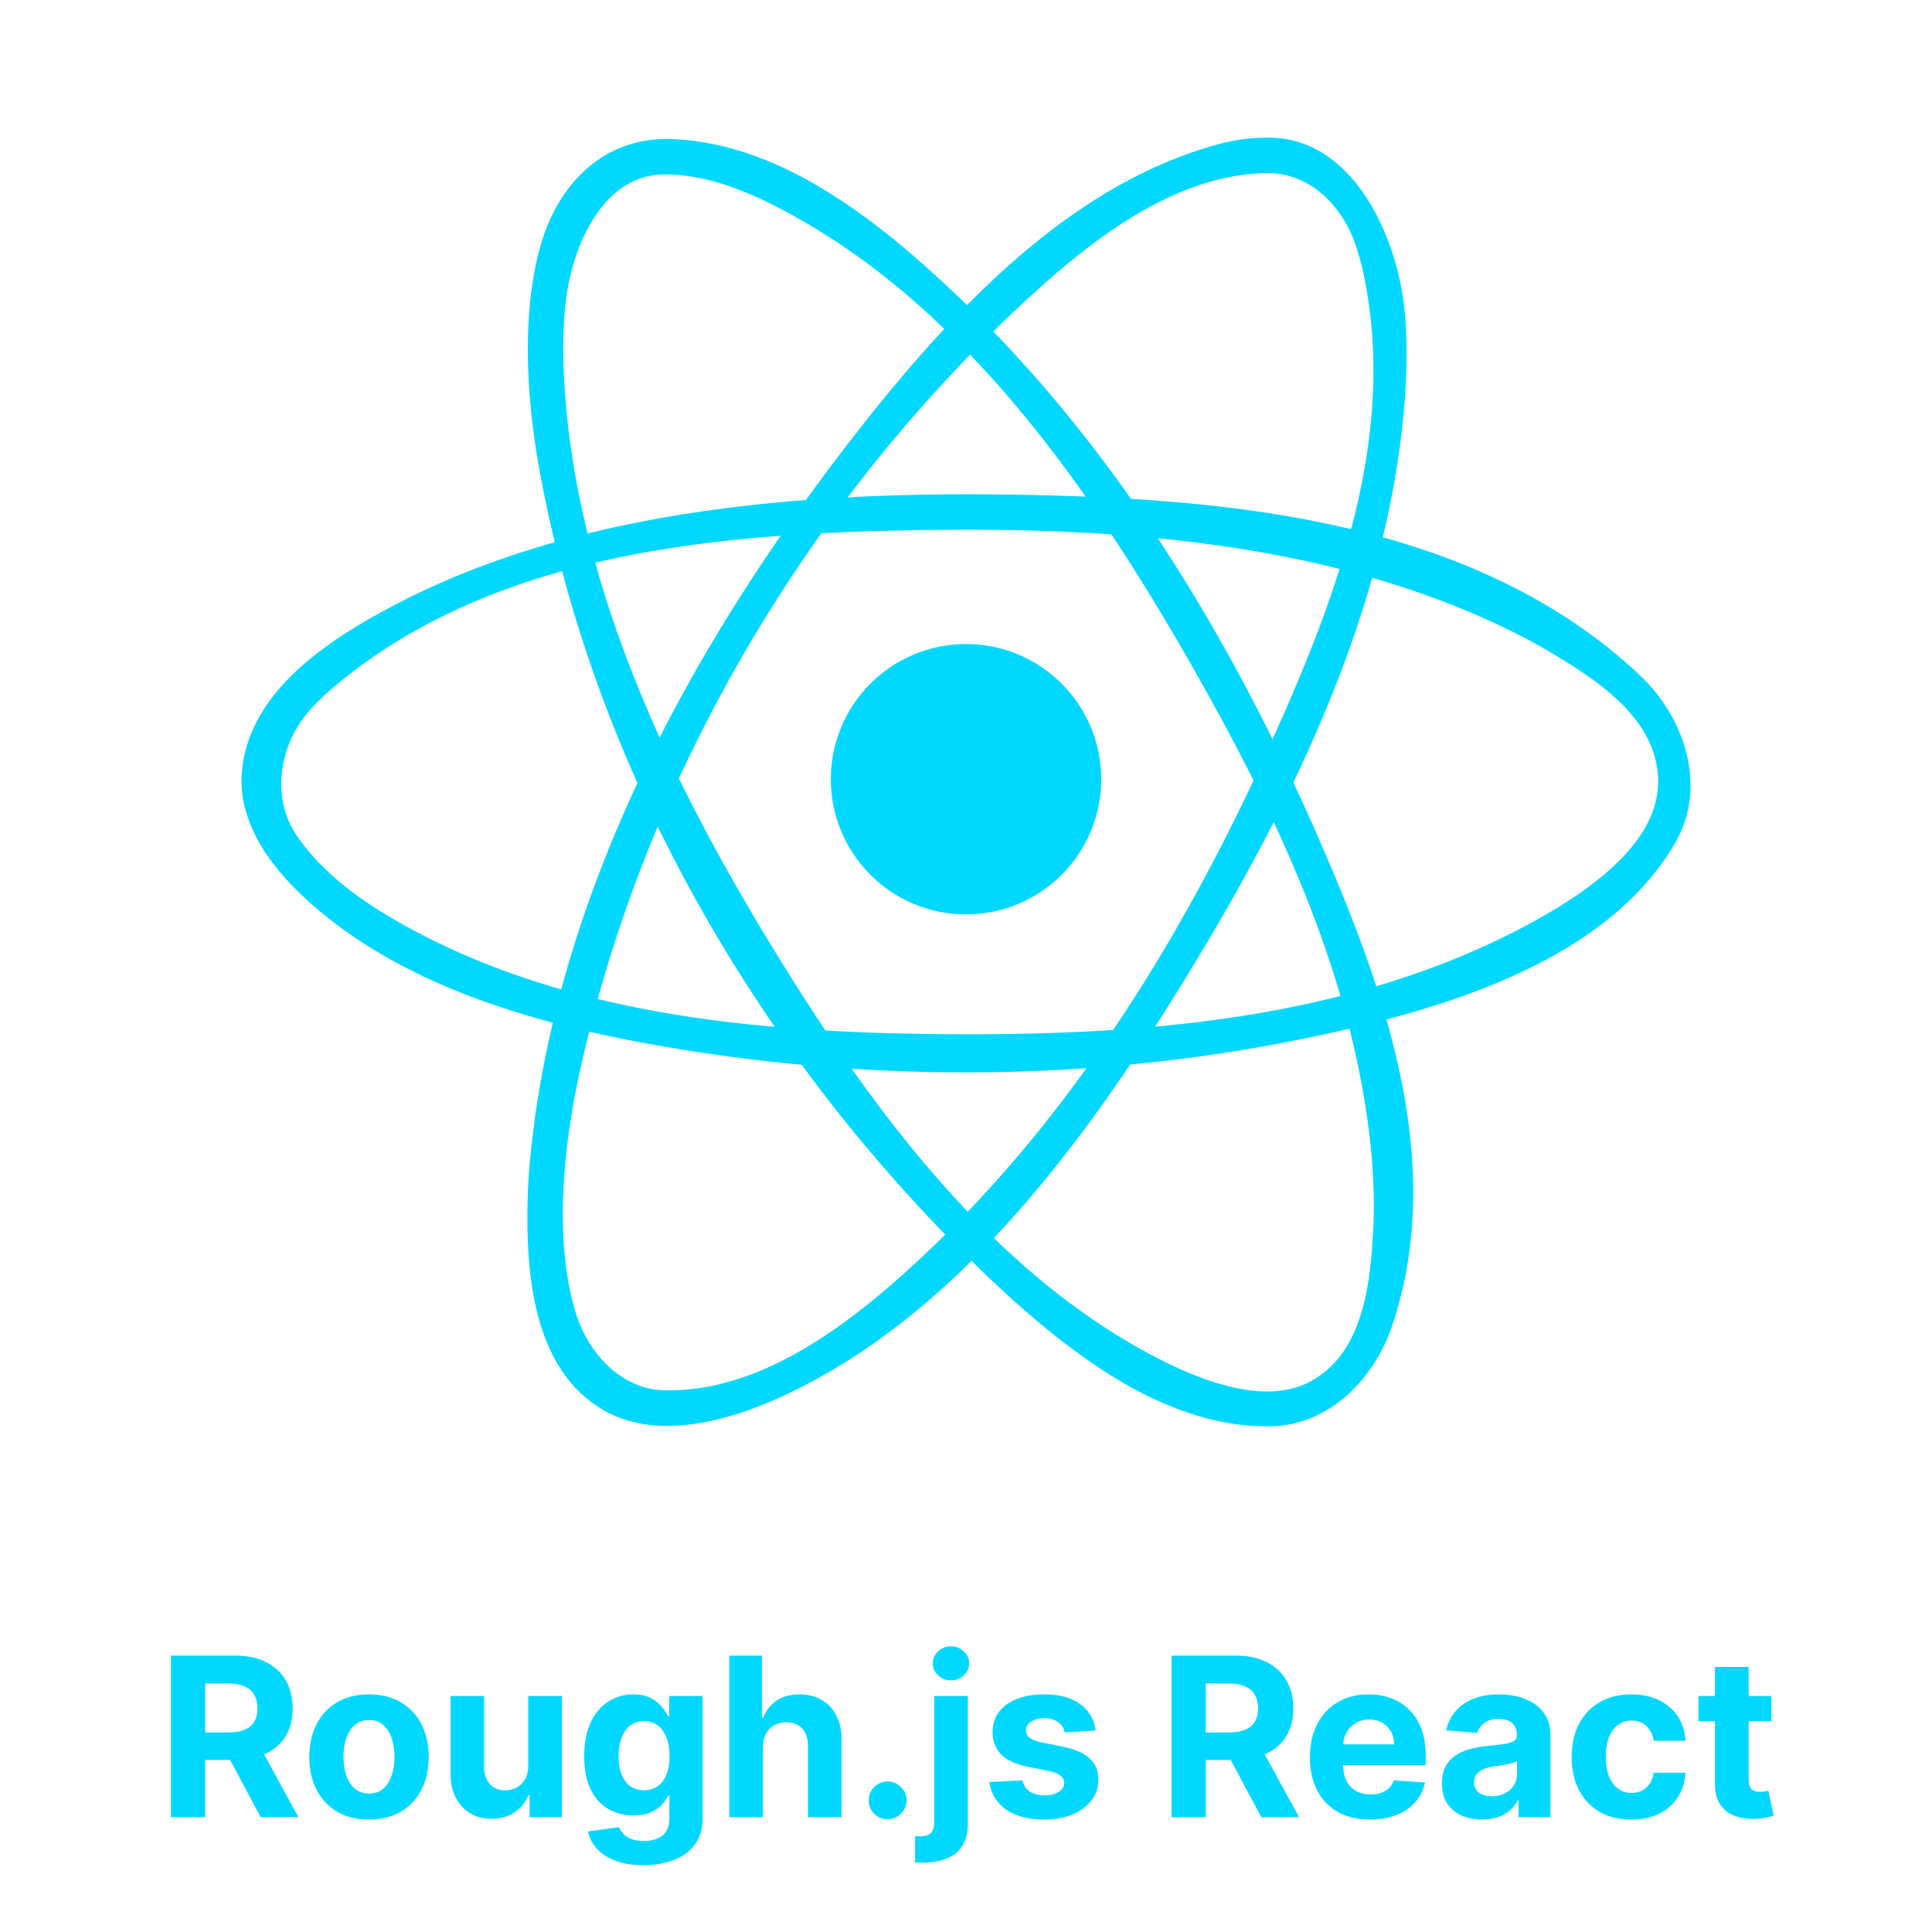 <svg xmlns="http://www.w3.org/2000/svg" width="313" height="313" fill="none" viewBox="0 0 313 313">
  <g clip-path="url(#a)">
    <path fill="#00D8FF" d="M156.505 148.14c12.095 0 21.9-9.805 21.9-21.9 0-12.095-9.805-21.9-21.9-21.9-12.096 0-21.901 9.805-21.901 21.9 0 12.095 9.805 21.9 21.901 21.9Z"/>
    <path fill="#00D8FF" fill-rule="evenodd" d="M158.114 80.077c37.34.255 78.078 2.979 106.043 27.916a49.435 49.435 0 0 1 2.387 2.284c6.597 6.724 10.045 17.582 4.719 26.517-10.926 18.345-35.359 26.346-59.015 31.27-35.379 7.366-72.372 7.424-107.736.939-20.35-3.736-41.16-10.285-55.62-23.983-5.63-5.331-10.442-12.344-9.689-20.15 1.223-12.627 13.337-20.731 23.534-26.218 28.321-15.24 62.83-18.648 95.377-18.575Zm-2.71 5.737c-35.33.24-73.57 2.494-100.85 25.084a44.188 44.188 0 0 0-2.758 2.479 34.82 34.82 0 0 0-1.658 1.737c-4.788 5.379-6.436 14.021-1.917 20.482 4.549 6.499 11.454 11.189 18.565 15.014 26.595 14.3 58.022 16.838 88.662 16.946 31.021.112 63.011-2.714 90.413-16.883 10.916-5.648 23.201-13.943 22.766-24.624-.401-9.801-9.957-15.855-17.112-20.179a89.098 89.098 0 0 0-5.947-3.267c-27.202-13.63-59.079-16.858-90.164-16.79Z" clip-rule="evenodd"/>
    <path fill="#00D8FF" fill-rule="evenodd" d="M205.968 22.304c13.66.348 20.737 16.77 21.671 28.899a81.6 81.6 0 0 1 .225 7.253c-.03 2.621-.171 5.242-.401 7.854-2.881 32.337-17.646 63.133-35.032 91.572-17.005 27.818-37.741 55.558-65.95 68.449-9.326 4.265-20.418 6.896-28.674 2.138-11.317-6.52-12.554-21.769-12.344-33.335.054-2.841.24-5.683.534-8.515 4.347-41.863 25.568-81.521 52.124-115.687 15.493-19.934 33.926-39.707 56.888-46.867 3.614-1.13 6.484-1.815 10.959-1.76Zm-.655 5.732c-16.036.254-30.434 12.139-43.184 24.487-33.52 32.46-58.223 75.629-68.16 120.902a129.723 129.723 0 0 0-1.889 10.593 102.359 102.359 0 0 0-.777 8.299 81.251 81.251 0 0 0-.083 6.641 63.27 63.27 0 0 0 .352 5.185c.142 1.315.332 2.626.572 3.927.18.963.391 1.922.636 2.875.2.773.425 1.541.68 2.304 2 6.03 7.155 11.791 14.075 11.982 16.144.44 31.344-11.332 44.485-24.126 23.069-22.452 40.26-50.666 53.689-80.323 10.838-23.945 20.751-49.973 15.215-76.328a43.377 43.377 0 0 0-.734-2.964 36.486 36.486 0 0 0-.772-2.362c-2.152-5.864-7.214-11.107-14.105-11.092Z" clip-rule="evenodd"/>
    <path fill="#00D8FF" fill-rule="evenodd" d="M108.127 22.52c17.43.337 33.085 12.167 46.984 25.416 25.363 24.174 44.069 54.927 58.262 87.293 10.994 25.074 21.108 53.22 12.119 79.678-2.832 8.338-9.997 15.968-19.548 16.163-17.513.352-33.745-12.383-47.83-26.091-35.335-34.401-61.569-79.815-70.557-127.978a124.16 124.16 0 0 1-1.512-10.402 102.32 102.32 0 0 1-.518-8.569c-.04-2.308.01-4.617.171-6.915.108-1.536.264-3.062.475-4.583.2-1.428.454-2.85.772-4.26.21-.933.445-1.858.714-2.777 2.636-9.014 9.493-17.044 20.468-16.976Zm-.661 5.736c-10.206.225-14.877 12.26-15.816 20.707a66.442 66.442 0 0 0-.362 5.223 82.626 82.626 0 0 0 .074 6.696c1.604 32.273 16.031 63.475 33.442 92.046 16.393 26.898 36.19 53.689 63.421 67.461 7.864 3.976 17.421 7.101 24.214 3.345 8.519-4.714 9.566-15.948 10.021-24.321.122-2.279.137-4.568.063-6.851a98.737 98.737 0 0 0-.65-8.574c-3.14-26.59-14.917-51.752-28.444-75.531-16.834-29.578-37.457-59.059-66.645-74.46-6.045-3.188-12.588-5.795-19.318-5.74Z" clip-rule="evenodd"/>
    <path fill="#00D8FF" d="M27.703 294.399v-26.182h10.33c1.976 0 3.664.354 5.062 1.061 1.406.699 2.475 1.692 3.208 2.979.742 1.278 1.113 2.782 1.113 4.512 0 1.739-.375 3.235-1.125 4.488-.75 1.244-1.837 2.198-3.26 2.863-1.415.665-3.128.997-5.14.997h-6.916v-4.448h6.022c1.056 0 1.934-.145 2.633-.435.699-.29 1.219-.725 1.56-1.304.35-.58.524-1.3.524-2.161 0-.869-.175-1.602-.524-2.198-.341-.597-.865-1.049-1.573-1.356-.699-.315-1.58-.473-2.646-.473h-3.733v21.657h-5.535Zm14.139-11.915 6.507 11.915h-6.111l-6.366-11.915h5.97Zm17.939 12.298c-1.986 0-3.703-.422-5.152-1.265-1.44-.853-2.552-2.037-3.337-3.554-.784-1.526-1.176-3.294-1.176-5.306 0-2.028.392-3.801 1.176-5.318.785-1.526 1.897-2.71 3.337-3.554 1.449-.852 3.166-1.278 5.152-1.278 1.986 0 3.699.426 5.14 1.278 1.448.844 2.564 2.028 3.349 3.554.784 1.517 1.176 3.29 1.176 5.318 0 2.012-.392 3.78-1.176 5.306a8.64 8.64 0 0 1-3.35 3.554c-1.44.843-3.153 1.265-5.139 1.265Zm.026-4.219c.903 0 1.657-.255 2.262-.767.605-.519 1.061-1.227 1.368-2.122.316-.895.473-1.913.473-3.055 0-1.142-.157-2.161-.473-3.056-.307-.894-.762-1.602-1.368-2.122-.605-.52-1.359-.78-2.262-.78-.912 0-1.68.26-2.302.78-.613.52-1.078 1.228-1.393 2.122-.307.895-.46 1.914-.46 3.056 0 1.142.153 2.16.46 3.055.315.895.78 1.603 1.393 2.122.623.512 1.39.767 2.302.767Zm25.772-4.525v-11.276h5.446v19.637h-5.228v-3.567h-.205a5.801 5.801 0 0 1-2.212 2.774c-1.022.699-2.27 1.048-3.745 1.048-1.313 0-2.468-.298-3.465-.895-.997-.596-1.777-1.444-2.34-2.544-.553-1.099-.834-2.416-.843-3.95v-12.503h5.446v11.532c.008 1.159.32 2.075.933 2.748.614.673 1.436 1.01 2.468 1.01.656 0 1.27-.149 1.84-.447a3.518 3.518 0 0 0 1.381-1.355c.358-.597.533-1.334.524-2.212Zm18.649 16.133c-1.764 0-3.277-.242-4.538-.728-1.253-.478-2.25-1.13-2.992-1.956-.741-.827-1.223-1.756-1.444-2.787l5.037-.678a3.3 3.3 0 0 0 .728 1.1c.333.341.772.613 1.317.818.554.213 1.227.319 2.02.319 1.185 0 2.16-.289 2.927-.869.776-.571 1.164-1.53 1.164-2.876v-3.593h-.23a5.183 5.183 0 0 1-1.074 1.547c-.477.486-1.091.882-1.841 1.189-.75.307-1.645.46-2.685.46-1.474 0-2.817-.34-4.027-1.022-1.201-.691-2.16-1.743-2.876-3.158-.707-1.423-1.061-3.222-1.061-5.395 0-2.224.362-4.082 1.087-5.574.724-1.491 1.687-2.608 2.889-3.349a7.461 7.461 0 0 1 3.976-1.112c1.099 0 2.019.187 2.761.562.741.367 1.338.827 1.79 1.381.46.545.814 1.082 1.061 1.611h.204v-3.299h5.408v19.828c0 1.671-.409 3.069-1.227 4.194-.819 1.125-1.952 1.968-3.401 2.531-1.44.571-3.098.856-4.973.856Zm.115-12.144c.878 0 1.619-.218 2.225-.652.613-.444 1.082-1.074 1.406-1.893.332-.826.498-1.815.498-2.965 0-1.151-.162-2.148-.485-2.992-.324-.852-.793-1.513-1.407-1.981-.613-.469-1.359-.704-2.237-.704-.895 0-1.649.243-2.263.729-.613.477-1.078 1.142-1.393 1.994-.315.853-.473 1.837-.473 2.954 0 1.133.158 2.113.473 2.94.324.818.788 1.453 1.393 1.905.614.443 1.368.665 2.263.665Zm19.266-6.981v11.353h-5.446v-26.182h5.292v10.01h.23c.444-1.159 1.16-2.067 2.148-2.723.989-.665 2.229-.997 3.72-.997 1.364 0 2.553.298 3.567.895 1.023.588 1.815 1.436 2.378 2.544.571 1.099.852 2.416.844 3.95v12.503h-5.446v-11.532c.008-1.21-.299-2.152-.921-2.825-.613-.673-1.474-1.01-2.582-1.01-.742 0-1.398.158-1.969.473a3.355 3.355 0 0 0-1.329 1.381c-.316.596-.478 1.317-.486 2.16Zm20.202 11.685a2.984 2.984 0 0 1-2.173-.895 2.984 2.984 0 0 1-.895-2.173c0-.835.298-1.551.895-2.148a2.987 2.987 0 0 1 2.173-.895c.818 0 1.534.299 2.148.895.613.597.92 1.313.92 2.148 0 .562-.145 1.078-.435 1.547-.281.46-.652.831-1.112 1.112-.46.273-.967.409-1.521.409Zm7.539-19.969h5.446v20.608c0 1.517-.298 2.745-.895 3.682-.596.938-1.453 1.624-2.569 2.058-1.108.435-2.433.652-3.976.652-.188 0-.367-.004-.537-.012-.179 0-.366-.005-.562-.013v-4.257c.144.008.272.012.383.012.102.009.213.013.332.013.878 0 1.492-.187 1.841-.562.358-.367.537-.921.537-1.662v-20.519Zm2.71-2.531a2.943 2.943 0 0 1-2.071-.805c-.579-.546-.869-1.198-.869-1.956 0-.75.29-1.394.869-1.931a2.92 2.92 0 0 1 2.071-.818c.819 0 1.513.273 2.084.818.58.537.87 1.181.87 1.931 0 .758-.29 1.41-.87 1.956-.571.537-1.265.805-2.084.805Zm23.437 8.131-4.986.307a2.565 2.565 0 0 0-.55-1.151 2.926 2.926 0 0 0-1.112-.831c-.452-.213-.993-.32-1.623-.32-.844 0-1.556.179-2.135.537-.58.35-.87.819-.87 1.407 0 .468.188.865.563 1.189.375.323 1.018.583 1.93.779l3.554.716c1.909.392 3.333 1.023 4.27 1.892.938.87 1.406 2.012 1.406 3.426 0 1.287-.379 2.417-1.137 3.388-.75.972-1.782 1.73-3.094 2.276-1.304.537-2.808.805-4.513.805-2.599 0-4.67-.541-6.213-1.623-1.534-1.091-2.433-2.574-2.697-4.449l5.356-.281c.162.792.554 1.397 1.176 1.815.622.409 1.419.613 2.391.613.954 0 1.721-.183 2.301-.549.588-.375.886-.857.895-1.445-.009-.494-.217-.899-.627-1.214-.409-.324-1.039-.571-1.892-.742l-3.4-.677c-1.918-.384-3.345-1.049-4.283-1.995-.929-.946-1.393-2.152-1.393-3.618 0-1.261.341-2.348 1.022-3.26.691-.911 1.658-1.615 2.902-2.109 1.253-.494 2.719-.741 4.398-.741 2.48 0 4.432.524 5.855 1.572 1.432 1.048 2.267 2.476 2.506 4.283Zm12.311 14.037v-26.182h10.33c1.977 0 3.664.354 5.062 1.061 1.406.699 2.476 1.692 3.209 2.979.741 1.278 1.112 2.782 1.112 4.512 0 1.739-.375 3.235-1.125 4.488-.75 1.244-1.837 2.198-3.26 2.863-1.415.665-3.128.997-5.139.997h-6.916v-4.448h6.021c1.057 0 1.935-.145 2.634-.435.698-.29 1.218-.725 1.559-1.304.35-.58.524-1.3.524-2.161 0-.869-.174-1.602-.524-2.198-.341-.597-.865-1.049-1.572-1.356-.699-.315-1.581-.473-2.647-.473h-3.732v21.657h-5.536Zm14.139-11.915 6.507 11.915h-6.11l-6.367-11.915h5.97Zm18.016 12.298c-2.02 0-3.758-.409-5.216-1.227-1.449-.827-2.565-1.994-3.349-3.503-.784-1.517-1.176-3.311-1.176-5.382 0-2.02.392-3.793 1.176-5.318.784-1.526 1.888-2.715 3.311-3.567 1.432-.852 3.111-1.278 5.037-1.278 1.295 0 2.501.208 3.618.626a8.018 8.018 0 0 1 2.94 1.854c.844.826 1.5 1.866 1.969 3.119.469 1.244.703 2.702.703 4.372v1.496h-16.581v-3.375h11.455c0-.784-.171-1.479-.512-2.084a3.665 3.665 0 0 0-1.419-1.419c-.596-.349-1.291-.524-2.084-.524-.826 0-1.559.192-2.199.575a4.025 4.025 0 0 0-1.482 1.522 4.286 4.286 0 0 0-.55 2.109v3.209c0 .971.179 1.811.537 2.518a3.927 3.927 0 0 0 1.547 1.637c.664.383 1.453.575 2.365.575.605 0 1.159-.085 1.662-.256.502-.17.933-.426 1.291-.767.358-.341.63-.758.818-1.253l5.037.333a6.876 6.876 0 0 1-1.573 3.17c-.784.895-1.798 1.594-3.042 2.097-1.236.494-2.664.741-4.283.741Zm18.166-.013c-1.252 0-2.369-.217-3.349-.652-.98-.443-1.756-1.095-2.327-1.956-.562-.869-.844-1.951-.844-3.247 0-1.091.201-2.007.601-2.748a4.864 4.864 0 0 1 1.637-1.79 7.92 7.92 0 0 1 2.352-1.023c.886-.23 1.815-.392 2.787-.486a70.576 70.576 0 0 0 2.761-.332c.699-.111 1.206-.273 1.522-.486.315-.213.473-.528.473-.946v-.076c0-.81-.256-1.437-.767-1.88-.503-.443-1.219-.665-2.148-.665-.98 0-1.76.218-2.34.652-.579.427-.963.964-1.15 1.611l-5.037-.409c.256-1.193.758-2.224 1.508-3.094.75-.877 1.718-1.551 2.902-2.019 1.194-.478 2.574-.716 4.142-.716 1.091 0 2.135.127 3.132.383 1.006.256 1.897.652 2.672 1.189a5.781 5.781 0 0 1 1.854 2.071c.452.835.678 1.837.678 3.004v13.245h-5.165v-2.723h-.154a5.55 5.55 0 0 1-1.265 1.623 5.871 5.871 0 0 1-1.905 1.087c-.742.256-1.598.383-2.57.383Zm1.56-3.758c.801 0 1.509-.158 2.122-.473a3.767 3.767 0 0 0 1.445-1.304 3.366 3.366 0 0 0 .524-1.854v-2.084a2.933 2.933 0 0 1-.703.307c-.29.085-.618.166-.985.243-.366.068-.733.132-1.099.192l-.997.141a6.687 6.687 0 0 0-1.675.447c-.477.204-.848.481-1.112.831-.264.341-.396.767-.396 1.278 0 .742.268 1.309.805 1.701.545.383 1.236.575 2.071.575Zm22.596 3.771c-2.011 0-3.742-.426-5.19-1.278-1.441-.861-2.549-2.054-3.324-3.58-.767-1.525-1.151-3.281-1.151-5.267 0-2.011.388-3.775 1.163-5.292.785-1.526 1.897-2.715 3.337-3.567 1.44-.861 3.154-1.291 5.139-1.291 1.713 0 3.213.311 4.5.933 1.287.622 2.306 1.496 3.056 2.621s1.163 2.446 1.24 3.963h-5.139c-.145-.98-.529-1.769-1.151-2.365-.614-.605-1.419-.908-2.416-.908-.844 0-1.581.23-2.212.69-.622.452-1.108 1.113-1.457 1.982-.35.869-.524 1.922-.524 3.157 0 1.253.17 2.319.511 3.197.349.877.84 1.546 1.47 2.007.631.46 1.368.69 2.212.69.622 0 1.18-.128 1.675-.384a3.234 3.234 0 0 0 1.24-1.112c.332-.494.549-1.086.652-1.777h5.139c-.085 1.5-.495 2.821-1.227 3.963-.725 1.134-1.726 2.02-3.005 2.659-1.278.64-2.791.959-4.538.959Zm22.701-20.02v4.091h-11.825v-4.091h11.825Zm-9.14-4.704h5.446v18.307c0 .502.076.894.23 1.176.153.272.366.464.639.575.281.111.605.166.972.166.255 0 .511-.021.767-.064.255-.051.451-.089.588-.115l.856 4.053c-.273.085-.656.183-1.15.294-.495.119-1.096.192-1.803.217-1.312.051-2.463-.123-3.452-.524-.98-.401-1.743-1.023-2.288-1.866-.545-.844-.814-1.91-.805-3.197v-19.022Z"/>
  </g>
  <defs>
    <clipPath id="a">
      <path fill="#fff" d="M0 0h313v313H0z"/>
    </clipPath>
  </defs>
</svg>
